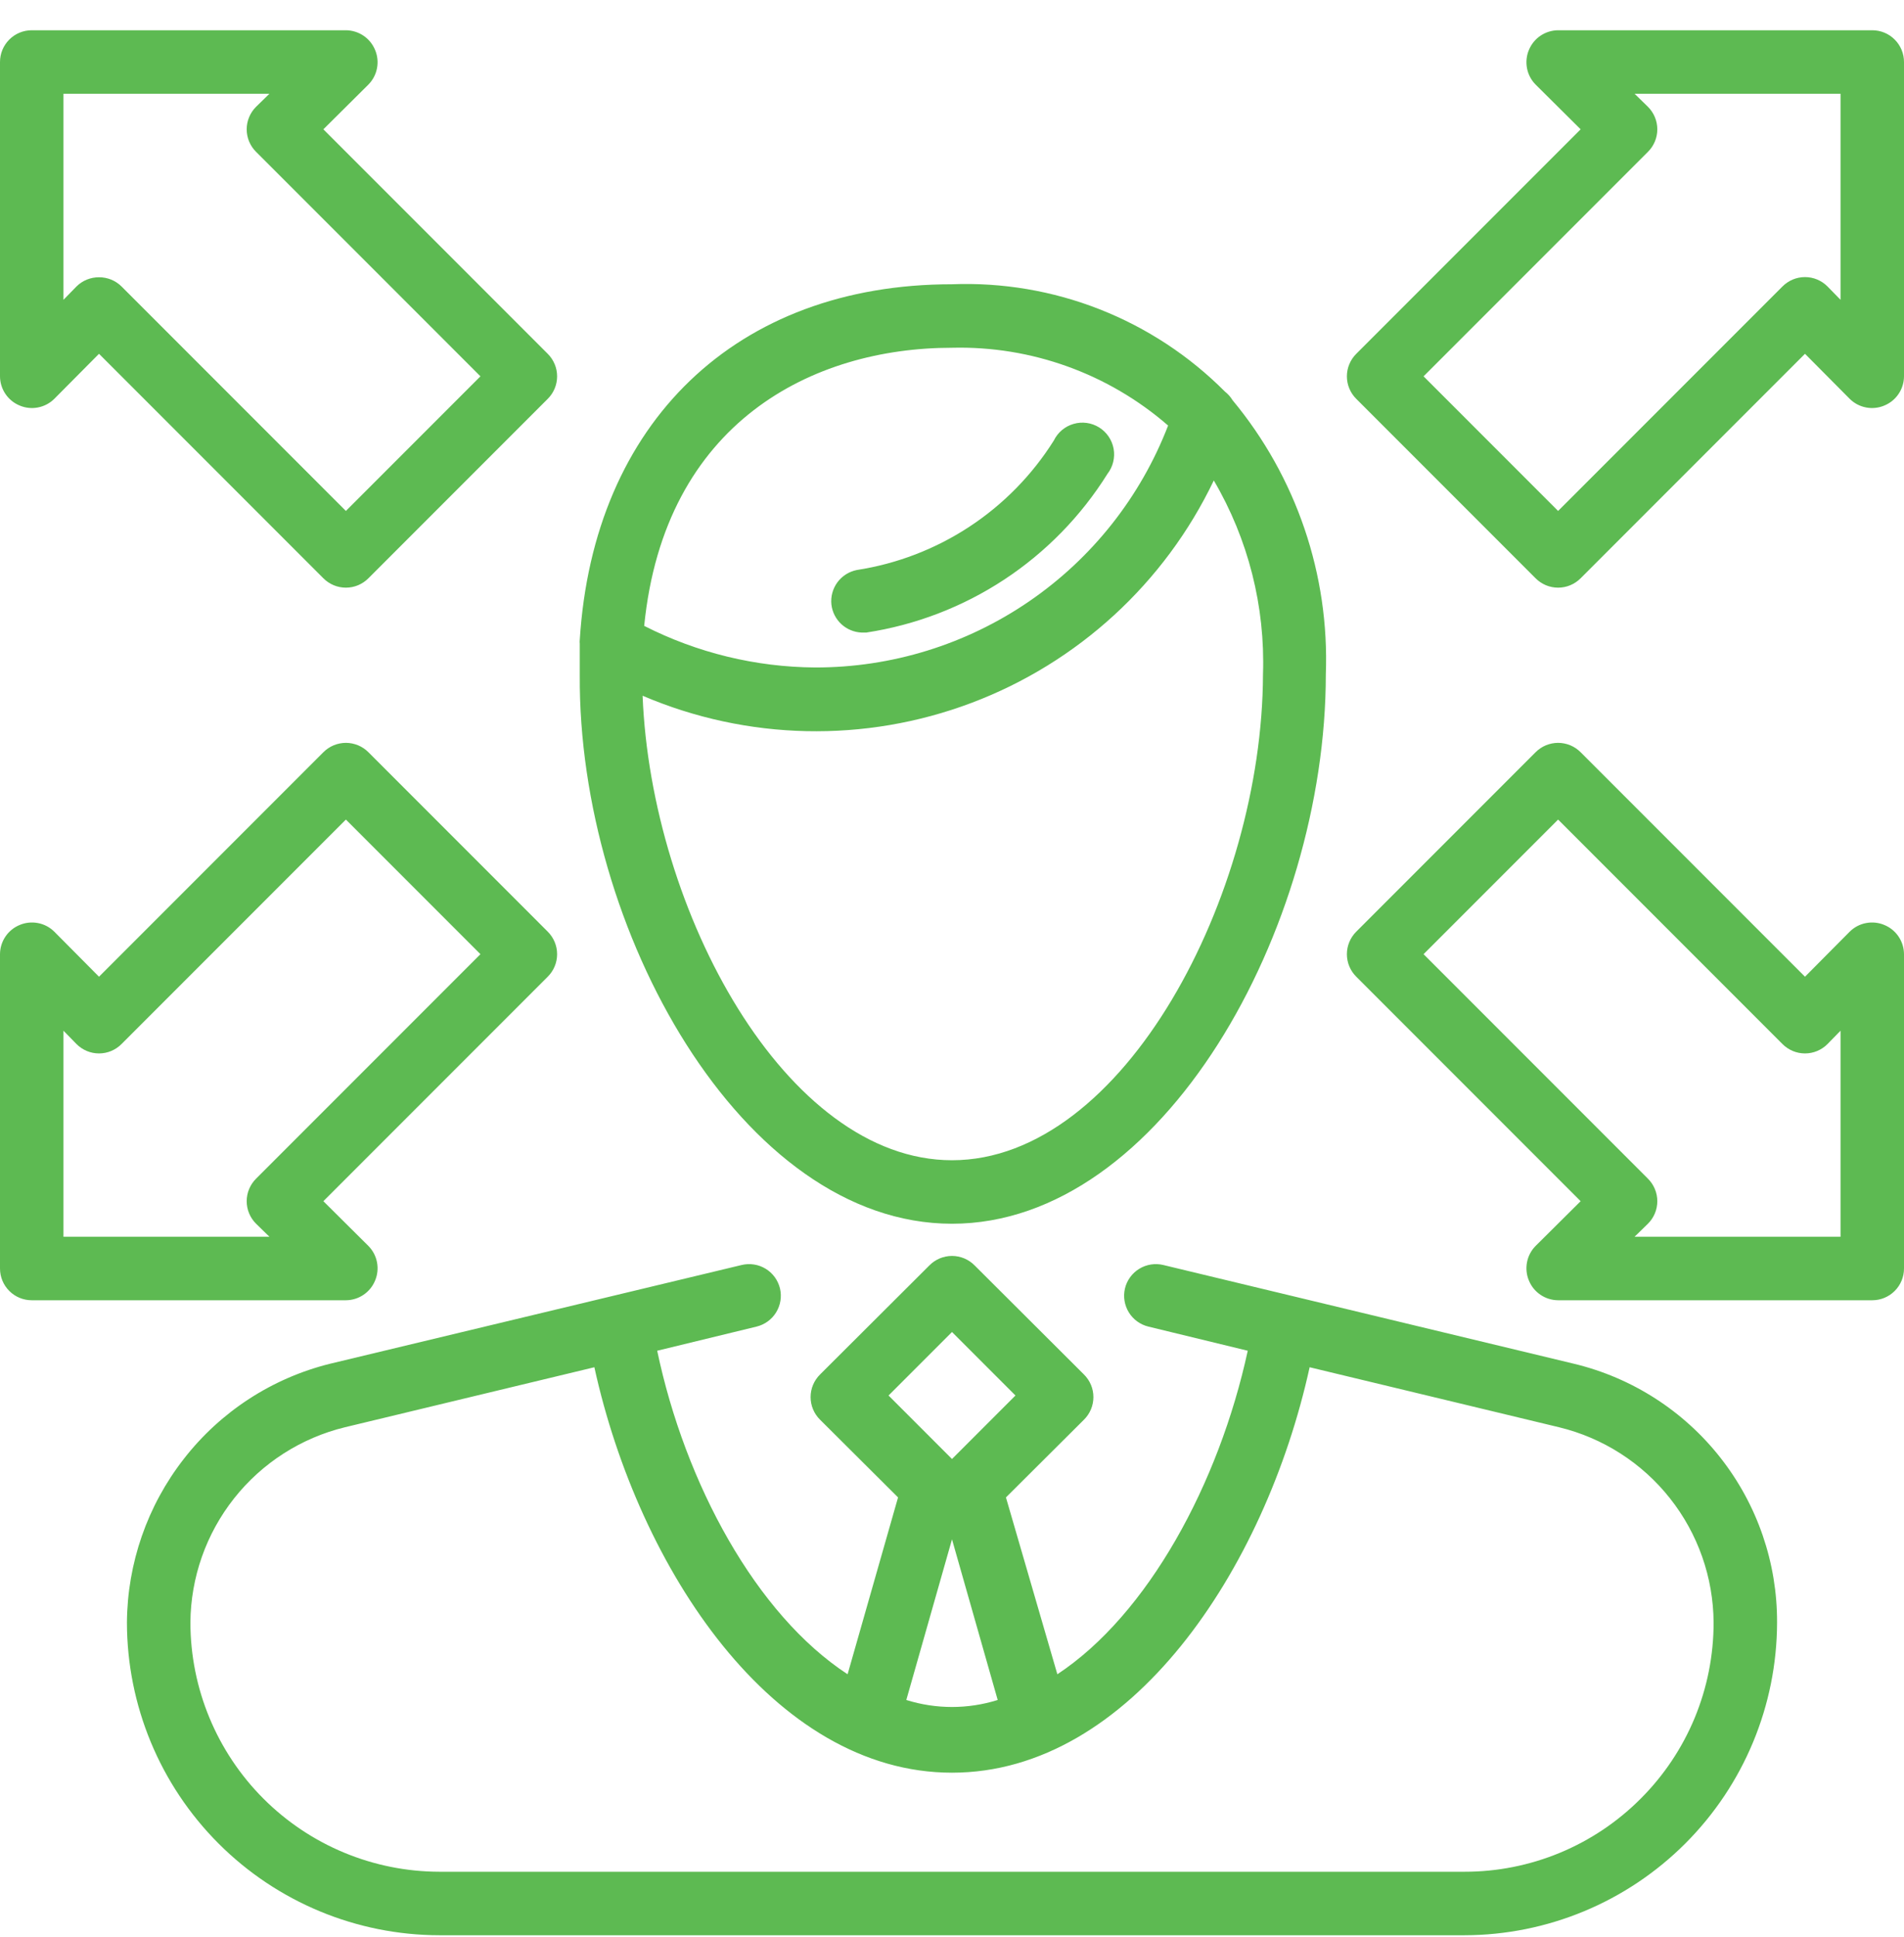 <svg width="60" height="61" viewBox="0 0 60 61" fill="none" xmlns="http://www.w3.org/2000/svg">
<g clip-path="url(#clip0_1_99)">
<path d="M30 38.543C36.63 38.543 41.78 29.243 41.78 21.243C41.897 18.099 40.85 15.023 38.84 12.603C38.777 12.499 38.696 12.408 38.6 12.333C37.478 11.206 36.134 10.324 34.654 9.742C33.174 9.16 31.589 8.892 30 8.953C23.2 8.953 18.7 13.313 18.27 20.153C18.265 20.193 18.265 20.233 18.27 20.273C18.27 20.593 18.27 20.903 18.27 21.273C18.22 29.243 23.37 38.543 30 38.543ZM30 36.543C24.76 36.543 20.52 28.703 20.25 21.913C23.546 23.322 27.258 23.403 30.612 22.139C33.966 20.876 36.703 18.366 38.25 15.133C39.336 16.982 39.873 19.101 39.8 21.243C39.78 28.173 35.42 36.543 30 36.543ZM30 10.953C32.496 10.891 34.925 11.765 36.81 13.403C35.944 15.649 34.418 17.579 32.433 18.939C30.448 20.3 28.097 21.026 25.69 21.023C23.816 21.011 21.971 20.562 20.3 19.713C20.94 13.293 25.61 10.953 30 10.953ZM49.6 42.953L36.66 39.843C36.532 39.812 36.399 39.806 36.269 39.827C36.139 39.847 36.014 39.893 35.901 39.962C35.789 40.03 35.691 40.121 35.614 40.227C35.536 40.334 35.48 40.455 35.45 40.583C35.39 40.84 35.434 41.111 35.573 41.336C35.711 41.56 35.933 41.721 36.19 41.783L39.32 42.543C38.41 46.733 36.17 50.853 33.32 52.733L31.7 47.163L34.16 44.713C34.254 44.62 34.328 44.51 34.379 44.388C34.43 44.266 34.456 44.135 34.456 44.003C34.456 43.871 34.43 43.74 34.379 43.618C34.328 43.497 34.254 43.386 34.16 43.293L30.71 39.853C30.617 39.759 30.506 39.685 30.385 39.634C30.263 39.584 30.132 39.557 30 39.557C29.868 39.557 29.737 39.584 29.615 39.634C29.494 39.685 29.383 39.759 29.29 39.853L25.84 43.293C25.746 43.386 25.672 43.497 25.621 43.618C25.57 43.74 25.544 43.871 25.544 44.003C25.544 44.135 25.57 44.266 25.621 44.388C25.672 44.51 25.746 44.62 25.84 44.713L28.3 47.163L26.71 52.733C23.83 50.853 21.59 46.733 20.71 42.543L23.84 41.783C24.097 41.721 24.319 41.56 24.457 41.336C24.596 41.111 24.64 40.84 24.58 40.583C24.549 40.455 24.494 40.334 24.416 40.227C24.339 40.121 24.241 40.03 24.129 39.962C24.016 39.893 23.892 39.847 23.761 39.827C23.631 39.806 23.498 39.812 23.37 39.843L10.4 42.953C8.57 43.407 6.946 44.464 5.79 45.953C4.642 47.426 4.013 49.236 4 51.103C4.003 53.715 5.041 56.218 6.888 58.065C8.735 59.912 11.238 60.95 13.85 60.953H46.15C48.761 60.948 51.263 59.908 53.109 58.062C54.955 56.216 55.995 53.714 56 51.103C56.007 49.222 55.379 47.394 54.217 45.915C53.056 44.436 51.429 43.392 49.6 42.953V42.953ZM30 41.953L32 43.953L30 45.953L28 43.953L30 41.953ZM30 48.483L31.44 53.543C30.502 53.837 29.498 53.837 28.56 53.543L30 48.483ZM51.7 56.653C50.972 57.383 50.107 57.962 49.154 58.357C48.202 58.751 47.181 58.954 46.15 58.953H13.85C11.769 58.95 9.774 58.123 8.302 56.651C6.831 55.179 6.003 53.184 6 51.103C6.011 49.682 6.496 48.305 7.378 47.191C8.26 46.077 9.489 45.289 10.87 44.953L18.73 43.063C20.13 49.433 24.38 55.833 30 55.833C35.62 55.833 39.87 49.433 41.27 43.063L49.13 44.953C50.512 45.288 51.742 46.075 52.624 47.19C53.507 48.304 53.991 49.682 54 51.103C54.001 52.134 53.798 53.155 53.404 54.108C53.009 55.06 52.43 55.925 51.7 56.653V56.653ZM26.2 19.043C26.173 18.794 26.24 18.544 26.388 18.342C26.536 18.141 26.754 18.002 27 17.953C28.267 17.758 29.477 17.293 30.549 16.589C31.62 15.885 32.528 14.959 33.21 13.873C33.271 13.747 33.358 13.636 33.465 13.546C33.573 13.456 33.697 13.389 33.832 13.351C33.966 13.312 34.107 13.302 34.246 13.321C34.385 13.34 34.518 13.389 34.636 13.462C34.755 13.536 34.857 13.634 34.936 13.75C35.014 13.866 35.068 13.996 35.093 14.134C35.118 14.272 35.113 14.413 35.08 14.549C35.047 14.685 34.986 14.812 34.9 14.923C34.068 16.255 32.958 17.391 31.647 18.254C30.335 19.117 28.852 19.686 27.3 19.923H27.15C26.913 19.913 26.687 19.819 26.513 19.658C26.339 19.497 26.228 19.279 26.2 19.043ZM59 0.953H49.1C48.903 0.954 48.71 1.014 48.546 1.124C48.382 1.234 48.255 1.391 48.18 1.573C48.103 1.755 48.083 1.956 48.12 2.15C48.157 2.344 48.251 2.522 48.39 2.663L49.81 4.073L42.74 11.143C42.646 11.236 42.572 11.347 42.521 11.469C42.47 11.59 42.444 11.721 42.444 11.853C42.444 11.985 42.47 12.116 42.521 12.238C42.572 12.36 42.646 12.47 42.74 12.563L48.39 18.213C48.483 18.307 48.594 18.381 48.715 18.432C48.837 18.483 48.968 18.509 49.1 18.509C49.232 18.509 49.363 18.483 49.485 18.432C49.606 18.381 49.717 18.307 49.81 18.213L56.88 11.143L58.29 12.563C58.431 12.702 58.609 12.796 58.803 12.833C58.997 12.871 59.198 12.85 59.38 12.773C59.563 12.698 59.719 12.571 59.829 12.407C59.94 12.243 59.999 12.05 60 11.853V1.953C60 1.688 59.895 1.434 59.707 1.246C59.52 1.058 59.265 0.953 59 0.953V0.953ZM58 9.443L57.59 9.023C57.497 8.929 57.386 8.855 57.265 8.804C57.143 8.753 57.012 8.727 56.88 8.727C56.748 8.727 56.617 8.753 56.495 8.804C56.374 8.855 56.263 8.929 56.17 9.023L49.1 16.093L44.86 11.853L51.93 4.783C52.024 4.69 52.098 4.58 52.149 4.458C52.2 4.336 52.226 4.205 52.226 4.073C52.226 3.941 52.2 3.81 52.149 3.689C52.098 3.567 52.024 3.456 51.93 3.363L51.51 2.953H58V9.443ZM59.38 29.133C59.198 29.056 58.997 29.036 58.803 29.073C58.609 29.11 58.431 29.204 58.29 29.343L56.88 30.763L49.81 23.693C49.717 23.599 49.606 23.525 49.485 23.474C49.363 23.424 49.232 23.397 49.1 23.397C48.968 23.397 48.837 23.424 48.715 23.474C48.594 23.525 48.483 23.599 48.39 23.693L42.74 29.343C42.646 29.436 42.572 29.547 42.521 29.669C42.47 29.79 42.444 29.921 42.444 30.053C42.444 30.185 42.47 30.316 42.521 30.438C42.572 30.56 42.646 30.67 42.74 30.763L49.81 37.833L48.39 39.243C48.251 39.384 48.157 39.562 48.12 39.756C48.083 39.95 48.103 40.151 48.18 40.333C48.255 40.516 48.382 40.672 48.546 40.782C48.71 40.893 48.903 40.952 49.1 40.953H59C59.265 40.953 59.52 40.848 59.707 40.66C59.895 40.473 60 40.218 60 39.953V30.053C59.999 29.856 59.94 29.663 59.829 29.499C59.719 29.335 59.563 29.208 59.38 29.133ZM58 38.953H51.51L51.93 38.543C52.024 38.45 52.098 38.34 52.149 38.218C52.2 38.096 52.226 37.965 52.226 37.833C52.226 37.701 52.2 37.57 52.149 37.449C52.098 37.327 52.024 37.216 51.93 37.123L44.86 30.053L49.1 25.813L56.17 32.883C56.263 32.977 56.374 33.051 56.495 33.102C56.617 33.153 56.748 33.179 56.88 33.179C57.012 33.179 57.143 33.153 57.265 33.102C57.386 33.051 57.497 32.977 57.59 32.883L58 32.463V38.953ZM0.62 12.773C0.802 12.85 1.003 12.871 1.197 12.833C1.391 12.796 1.569 12.702 1.71 12.563L3.12 11.143L10.19 18.213C10.283 18.307 10.394 18.381 10.515 18.432C10.637 18.483 10.768 18.509 10.9 18.509C11.032 18.509 11.163 18.483 11.285 18.432C11.406 18.381 11.517 18.307 11.61 18.213L17.26 12.563C17.354 12.47 17.428 12.36 17.479 12.238C17.53 12.116 17.556 11.985 17.556 11.853C17.556 11.721 17.53 11.59 17.479 11.469C17.428 11.347 17.354 11.236 17.26 11.143L10.19 4.073L11.61 2.663C11.749 2.522 11.843 2.344 11.88 2.15C11.918 1.956 11.897 1.755 11.82 1.573C11.745 1.391 11.618 1.234 11.454 1.124C11.29 1.014 11.097 0.954 10.9 0.953L1 0.953C0.735 0.953 0.48 1.058 0.293 1.246C0.105 1.434 0 1.688 0 1.953L0 11.853C0.001 12.05 0.06 12.243 0.171 12.407C0.281 12.571 0.437 12.698 0.62 12.773V12.773ZM2 2.953H8.49L8.07 3.363C7.976 3.456 7.902 3.567 7.851 3.689C7.8 3.81 7.774 3.941 7.774 4.073C7.774 4.205 7.8 4.336 7.851 4.458C7.902 4.58 7.976 4.69 8.07 4.783L15.14 11.853L10.9 16.093L3.83 9.023C3.737 8.93 3.626 8.857 3.504 8.807C3.382 8.758 3.252 8.732 3.12 8.733C2.988 8.732 2.858 8.758 2.736 8.807C2.614 8.857 2.503 8.93 2.41 9.023L2 9.443V2.953ZM11.82 40.333C11.897 40.151 11.918 39.95 11.88 39.756C11.843 39.562 11.749 39.384 11.61 39.243L10.19 37.833L17.26 30.763C17.354 30.67 17.428 30.56 17.479 30.438C17.53 30.316 17.556 30.185 17.556 30.053C17.556 29.921 17.53 29.79 17.479 29.669C17.428 29.547 17.354 29.436 17.26 29.343L11.61 23.693C11.517 23.599 11.406 23.525 11.285 23.474C11.163 23.424 11.032 23.397 10.9 23.397C10.768 23.397 10.637 23.424 10.515 23.474C10.394 23.525 10.283 23.599 10.19 23.693L3.12 30.763L1.71 29.343C1.569 29.204 1.391 29.11 1.197 29.073C1.003 29.036 0.802 29.056 0.62 29.133C0.437 29.208 0.281 29.335 0.171 29.499C0.06 29.663 0.001 29.856 0 30.053L0 39.953C0 40.218 0.105 40.473 0.293 40.66C0.48 40.848 0.735 40.953 1 40.953H10.9C11.097 40.952 11.29 40.893 11.454 40.782C11.618 40.672 11.745 40.516 11.82 40.333V40.333ZM2 38.953V32.463L2.41 32.883C2.503 32.977 2.614 33.051 2.735 33.102C2.857 33.153 2.988 33.179 3.12 33.179C3.252 33.179 3.383 33.153 3.505 33.102C3.626 33.051 3.737 32.977 3.83 32.883L10.9 25.813L15.14 30.053L8.07 37.123C7.976 37.216 7.902 37.327 7.851 37.449C7.8 37.57 7.774 37.701 7.774 37.833C7.774 37.965 7.8 38.096 7.851 38.218C7.902 38.34 7.976 38.45 8.07 38.543L8.49 38.953H2Z" fill="#5DBA52"/>
</g>
<defs>
<clipPath id="clip0_1_99">
<rect width="60" height="60" fill="white" transform="translate(0 0.953)"/>
</clipPath>
</defs>
</svg>
